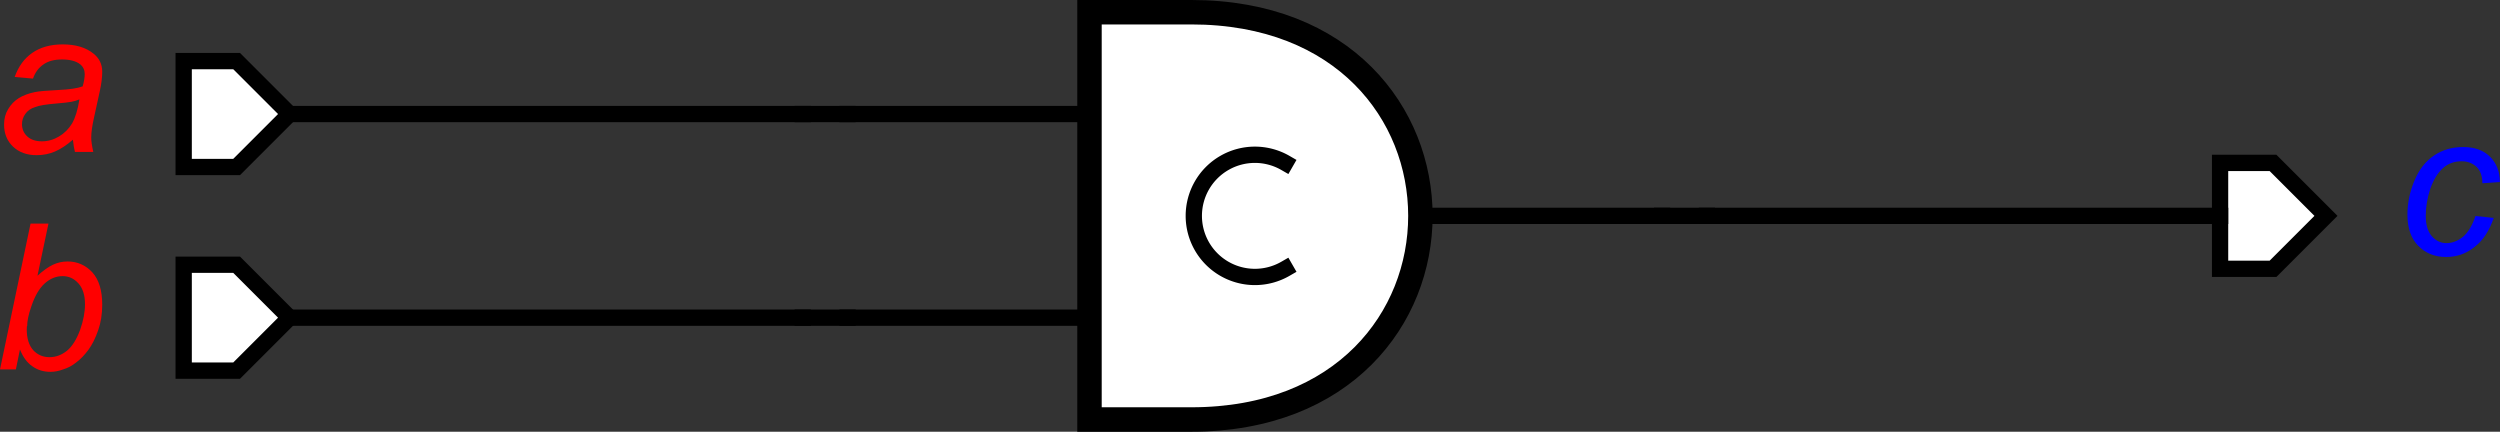 <?xml version="1.0" encoding="UTF-8" standalone="no"?>
<svg
   xmlns:dc="http://purl.org/dc/elements/1.1/"
   xmlns:cc="http://creativecommons.org/ns#"
   xmlns:rdf="http://www.w3.org/1999/02/22-rdf-syntax-ns#"
   xmlns:svg="http://www.w3.org/2000/svg"
   xmlns="http://www.w3.org/2000/svg"
   xmlns:sodipodi="http://sodipodi.sourceforge.net/DTD/sodipodi-0.dtd"
   xmlns:inkscape="http://www.inkscape.org/namespaces/inkscape"
   color-interpolation="auto"
   color-rendering="auto"
   font-size="12px"
   font-style="normal"
   font-weight="normal"
   height="53"
   image-rendering="auto"
   shape-rendering="auto"
   stroke-miterlimit="10"
   text-rendering="auto"
   width="306.915"
   id="svg3074"
   version="1.1"
   inkscape:version="0.48.5 r10040"
   sodipodi:docname="C-element-gate.svg"
   style="font-size:12px;font-style:normal;font-weight:normal;fill:#000000;fill-opacity:1;stroke:#000000;stroke-width:1;stroke-linecap:square;stroke-linejoin:miter;stroke-miterlimit:10;stroke-opacity:1;stroke-dasharray:none;stroke-dashoffset:0;font-family:Dialog">
  <rect width="100%" height="100%" fill="#333333" stroke="none"/>
  <sodipodi:namedview
     pagecolor="#ffffff"
     bordercolor="#666666"
     borderopacity="1"
     objecttolerance="10"
     gridtolerance="10"
     guidetolerance="10"
     inkscape:pageopacity="0"
     inkscape:pageshadow="2"
     inkscape:window-width="640"
     inkscape:window-height="480"
     id="namedview3159"
     showgrid="false"
     fit-margin-top="0"
     fit-margin-left="0"
     fit-margin-right="0"
     fit-margin-bottom="0"
     inkscape:zoom="0.95886076"
     inkscape:cx="153.0016"
     inkscape:cy="6.5"
     inkscape:window-x="369"
     inkscape:window-y="209"
     inkscape:window-maximized="0"
     inkscape:current-layer="g3077" />
  <!--Generated by the Batik Graphics2D SVG Generator-->
  <defs
     id="genericDefs" />
  <g
     id="g3077"
     transform="translate(-4.998,-3.5)">
    <g
       transform="matrix(50,0,0,50,159.05,30)"
       id="g3079"
       style="fill:#ffffff;stroke:#ffffff;stroke-width:0.06">
      <path
         d="m -0.406,-0.5 0.25,0 c 0.75,0 0.75,1 0,1 l -0.25,0 z"
         id="path3081"
         inkscape:connector-curvature="0"
         style="stroke:none" />
      <path
         d="m -0.406,-0.5 0.25,0 c 0.75,0 0.75,1 0,1 l -0.25,0 z"
         id="path3083"
         inkscape:connector-curvature="0"
         style="fill:none;stroke:#000000" />
    </g>
    <g
       transform="matrix(50,0,0,50,159.048,30)"
       id="g3085"
       style="stroke-width:0.04">
      <line
         x1="0.406"
         x2="1"
         y1="0"
         y2="0"
         id="line3087"
         style="fill:none" />
      <line
         x1="-0.406"
         x2="-1"
         y1="-0.25"
         y2="-0.25"
         id="line3089"
         style="fill:none" />
      <line
         x1="-0.406"
         x2="-1"
         y1="0.25"
         y2="0.25"
         id="line3091"
         style="fill:none" />
      <path
         d="m 0.075,-0.13 a 0.15,0.15 0 1 0 0,0.26"
         id="path3093"
         inkscape:connector-curvature="0"
         style="fill:none" />
    </g>
    <g
       font-size="0.5px"
       font-style="italic"
       transform="matrix(50,0,0,50,34.048,17.5)"
       id="g3099"
       style="font-size:0.5px;font-style:italic;fill:#ffffff;stroke:#ffffff;stroke-width:0.04;font-family:sans-serif">
      <path
         d="M -0.13,-0.13 0,-0.13 0.13,0 0,0.13 l -0.13,0 z"
         id="path3101"
         inkscape:connector-curvature="0"
         style="stroke:none" />
      <path
         d="M -0.13,-0.13 0,-0.13 0.13,0 0,0.13 l -0.13,0 z"
         id="path3103"
         inkscape:connector-curvature="0"
         style="fill:none;stroke:#000000" />
    </g>
    <g
       font-size="0.5px"
       font-style="italic"
       transform="matrix(50,0,0,50,34.048,17.5)"
       id="g3105"
       style="font-size:0.5px;font-style:italic;fill:#ff0000;stroke:#ff0000;stroke-width:0.04;font-family:sans-serif">
      <path
         d="m -0.402,0.063 q -0.023,0.02 -0.044,0.029 -0.021,0.009 -0.045,0.009 -0.036,0 -0.058,-0.021 -0.022,-0.021 -0.022,-0.054 0,-0.022 0.01,-0.038 0.01,-0.017 0.026,-0.027 0.016,-0.01 0.04,-0.015 0.015,-0.003 0.057,-0.005 0.042,-0.002 0.06,-0.009 0.005,-0.018 0.005,-0.03 0,-0.015 -0.011,-0.024 -0.015,-0.012 -0.045,-0.012 -0.028,0 -0.045,0.012 -0.018,0.012 -0.026,0.035 l -0.045,-0.004 q 0.014,-0.039 0.043,-0.059 0.03,-0.021 0.075,-0.021 0.048,0 0.076,0.023 0.021,0.017 0.021,0.044 0,0.021 -0.006,0.048 l -0.014,0.064 q -0.007,0.031 -0.007,0.05 0,0.012 0.005,0.035 l -0.045,0 Q -0.4,0.082 -0.402,0.063 z m 0.016,-0.099 q -0.009,0.004 -0.02,0.006 -0.011,0.002 -0.035,0.004 -0.039,0.003 -0.054,0.009 -0.016,0.005 -0.024,0.017 -0.008,0.011 -0.008,0.025 0,0.018 0.013,0.03 0.013,0.012 0.036,0.012 0.022,0 0.042,-0.012 0.02,-0.012 0.032,-0.032 0.012,-0.021 0.018,-0.059 z"
         id="path3107"
         inkscape:connector-curvature="0"
         style="stroke:none" />
    </g>
    <g
       font-size="0.5px"
       font-style="italic"
       transform="matrix(50,0,0,50,34.048,42.5)"
       id="g3109"
       style="font-size:0.5px;font-style:italic;fill:#ffffff;stroke:#ffffff;stroke-width:0.04;font-family:sans-serif">
      <path
         d="M -0.13,-0.13 0,-0.13 0.13,0 0,0.13 l -0.13,0 z"
         id="path3111"
         inkscape:connector-curvature="0"
         style="stroke:none" />
      <path
         d="M -0.13,-0.13 0,-0.13 0.13,0 0,0.13 l -0.13,0 z"
         id="path3113"
         inkscape:connector-curvature="0"
         style="fill:none;stroke:#000000" />
    </g>
    <g
       font-size="0.5px"
       font-style="italic"
       transform="matrix(50,0,0,50,34.048,42.5)"
       id="g3115"
       style="font-size:0.5px;font-style:italic;fill:#ff0000;stroke:#ff0000;stroke-width:0.04;font-family:sans-serif">
      <path
         d="m -0.581,0.127 0.075,-0.358 0.044,0 -0.027,0.128 q 0.021,-0.019 0.038,-0.027 0.017,-0.008 0.036,-0.008 0.036,0 0.061,0.027 0.024,0.027 0.024,0.079 0,0.035 -0.01,0.063 -0.01,0.029 -0.024,0.048 -0.014,0.019 -0.03,0.031 -0.015,0.012 -0.032,0.017 -0.016,0.006 -0.031,0.006 -0.026,0 -0.045,-0.014 -0.019,-0.013 -0.03,-0.041 l -0.01,0.049 -0.039,0 z m 0.066,-0.106 -3e-4,0.008 q 0,0.033 0.016,0.051 0.016,0.017 0.04,0.017 0.023,0 0.043,-0.016 0.019,-0.016 0.032,-0.051 0.012,-0.034 0.012,-0.063 0,-0.033 -0.016,-0.051 -0.016,-0.018 -0.039,-0.018 -0.024,0 -0.044,0.018 -0.02,0.018 -0.033,0.057 -0.01,0.029 -0.01,0.048 z"
         id="path3117"
         inkscape:connector-curvature="0"
         style="stroke:none" />
    </g>
    <g
       font-size="0.5px"
       font-style="italic"
       transform="matrix(50,0,0,50,284.048,30)"
       id="g3119"
       style="font-size:0.5px;font-style:italic;fill:#ffffff;stroke:#ffffff;stroke-width:0.04;font-family:sans-serif">
      <path
         d="M -0.13,-0.13 0,-0.13 0.13,0 0,0.13 l -0.13,0 z"
         id="path3121"
         inkscape:connector-curvature="0"
         style="stroke:none" />
      <path
         d="M -0.13,-0.13 0,-0.13 0.13,0 0,0.13 l -0.13,0 z"
         id="path3123"
         inkscape:connector-curvature="0"
         style="fill:none;stroke:#000000" />
    </g>
    <g
       font-size="0.5px"
       font-style="italic"
       transform="matrix(50,0,0,50,284.048,30)"
       id="g3125"
       style="font-size:0.5px;font-style:italic;fill:#0000ff;stroke:#0000ff;stroke-width:0.04;font-family:sans-serif">
      <path
         d="M 0.497,4e-4 0.542,0.005 Q 0.525,0.054 0.494,0.077 0.464,0.101 0.425,0.101 0.383,0.101 0.356,0.073 0.33,0.046 0.33,-0.003 q 0,-0.042 0.017,-0.083 0.017,-0.041 0.048,-0.062 0.031,-0.021 0.072,-0.021 0.042,0 0.066,0.024 0.024,0.024 0.024,0.062 l -0.043,0.003 Q 0.514,-0.106 0.5,-0.12 0.485,-0.134 0.463,-0.134 q -0.027,0 -0.046,0.017 -0.019,0.017 -0.031,0.051 -0.011,0.034 -0.011,0.066 0,0.033 0.015,0.05 0.015,0.017 0.036,0.017 0.021,0 0.041,-0.016 Q 0.486,0.034 0.497,4e-4 z"
         id="path3127"
         inkscape:connector-curvature="0"
         style="stroke:none" />
    </g>
    <g
       font-size="0.5px"
       font-style="italic"
       transform="matrix(50,0,0,50,159.048,30)"
       id="g3129"
       style="font-size:0.5px;font-style:italic;stroke-width:0.04;font-family:sans-serif">
      <path
         d="m -2.37,-0.25 1.26,0"
         id="path3131"
         inkscape:connector-curvature="0"
         style="fill:none" />
      <path
         d="m -1.11,-0.325 0,0.15 0,-0.075 z"
         id="path3133"
         inkscape:connector-curvature="0"
         style="stroke:none" />
    </g>
    <g
       font-size="0.5px"
       font-style="italic"
       transform="matrix(50,0,0,50,159.048,30)"
       id="g3135"
       style="font-size:0.5px;font-style:italic;stroke-width:0.04;font-family:sans-serif">
      <line
         x1="-1.11"
         x2="-1"
         y1="-0.25"
         y2="-0.25"
         id="line3137"
         style="fill:none" />
    </g>
    <g
       font-size="0.5px"
       font-style="italic"
       transform="matrix(50,0,0,50,159.048,30)"
       id="g3139"
       style="font-size:0.5px;font-style:italic;stroke-width:0.04;font-family:sans-serif">
      <path
         d="m -2.37,0.25 1.26,0"
         id="path3141"
         inkscape:connector-curvature="0"
         style="fill:none" />
      <path
         d="m -1.11,0.175 0,0.15 0,-0.075 z"
         id="path3143"
         inkscape:connector-curvature="0"
         style="stroke:none" />
    </g>
    <g
       font-size="0.5px"
       font-style="italic"
       transform="matrix(50,0,0,50,159.048,30)"
       id="g3145"
       style="font-size:0.5px;font-style:italic;stroke-width:0.04;font-family:sans-serif">
      <line
         x1="-1.11"
         x2="-1"
         y1="0.25"
         y2="0.25"
         id="line3147"
         style="fill:none" />
    </g>
    <g
       font-size="0.5px"
       font-style="italic"
       transform="matrix(50,0,0,50,159.048,30)"
       id="g3149"
       style="font-size:0.5px;font-style:italic;stroke-width:0.04;font-family:sans-serif">
      <path
         d="M 1.11,0 2.37,0"
         id="path3151"
         inkscape:connector-curvature="0"
         style="fill:none" />
      <path
         d="m 2.37,-0.075 0,0.15 0,-0.075 z"
         id="path3153"
         inkscape:connector-curvature="0"
         style="stroke:none" />
    </g>
    <g
       font-size="0.5px"
       font-style="italic"
       transform="matrix(50,0,0,50,159.048,30)"
       id="g3155"
       style="font-size:0.5px;font-style:italic;stroke-width:0.04;font-family:sans-serif">
      <line
         x1="1"
         x2="1.11"
         y1="0"
         y2="0"
         id="line3157"
         style="fill:none" />
    </g>
  </g>
</svg>
